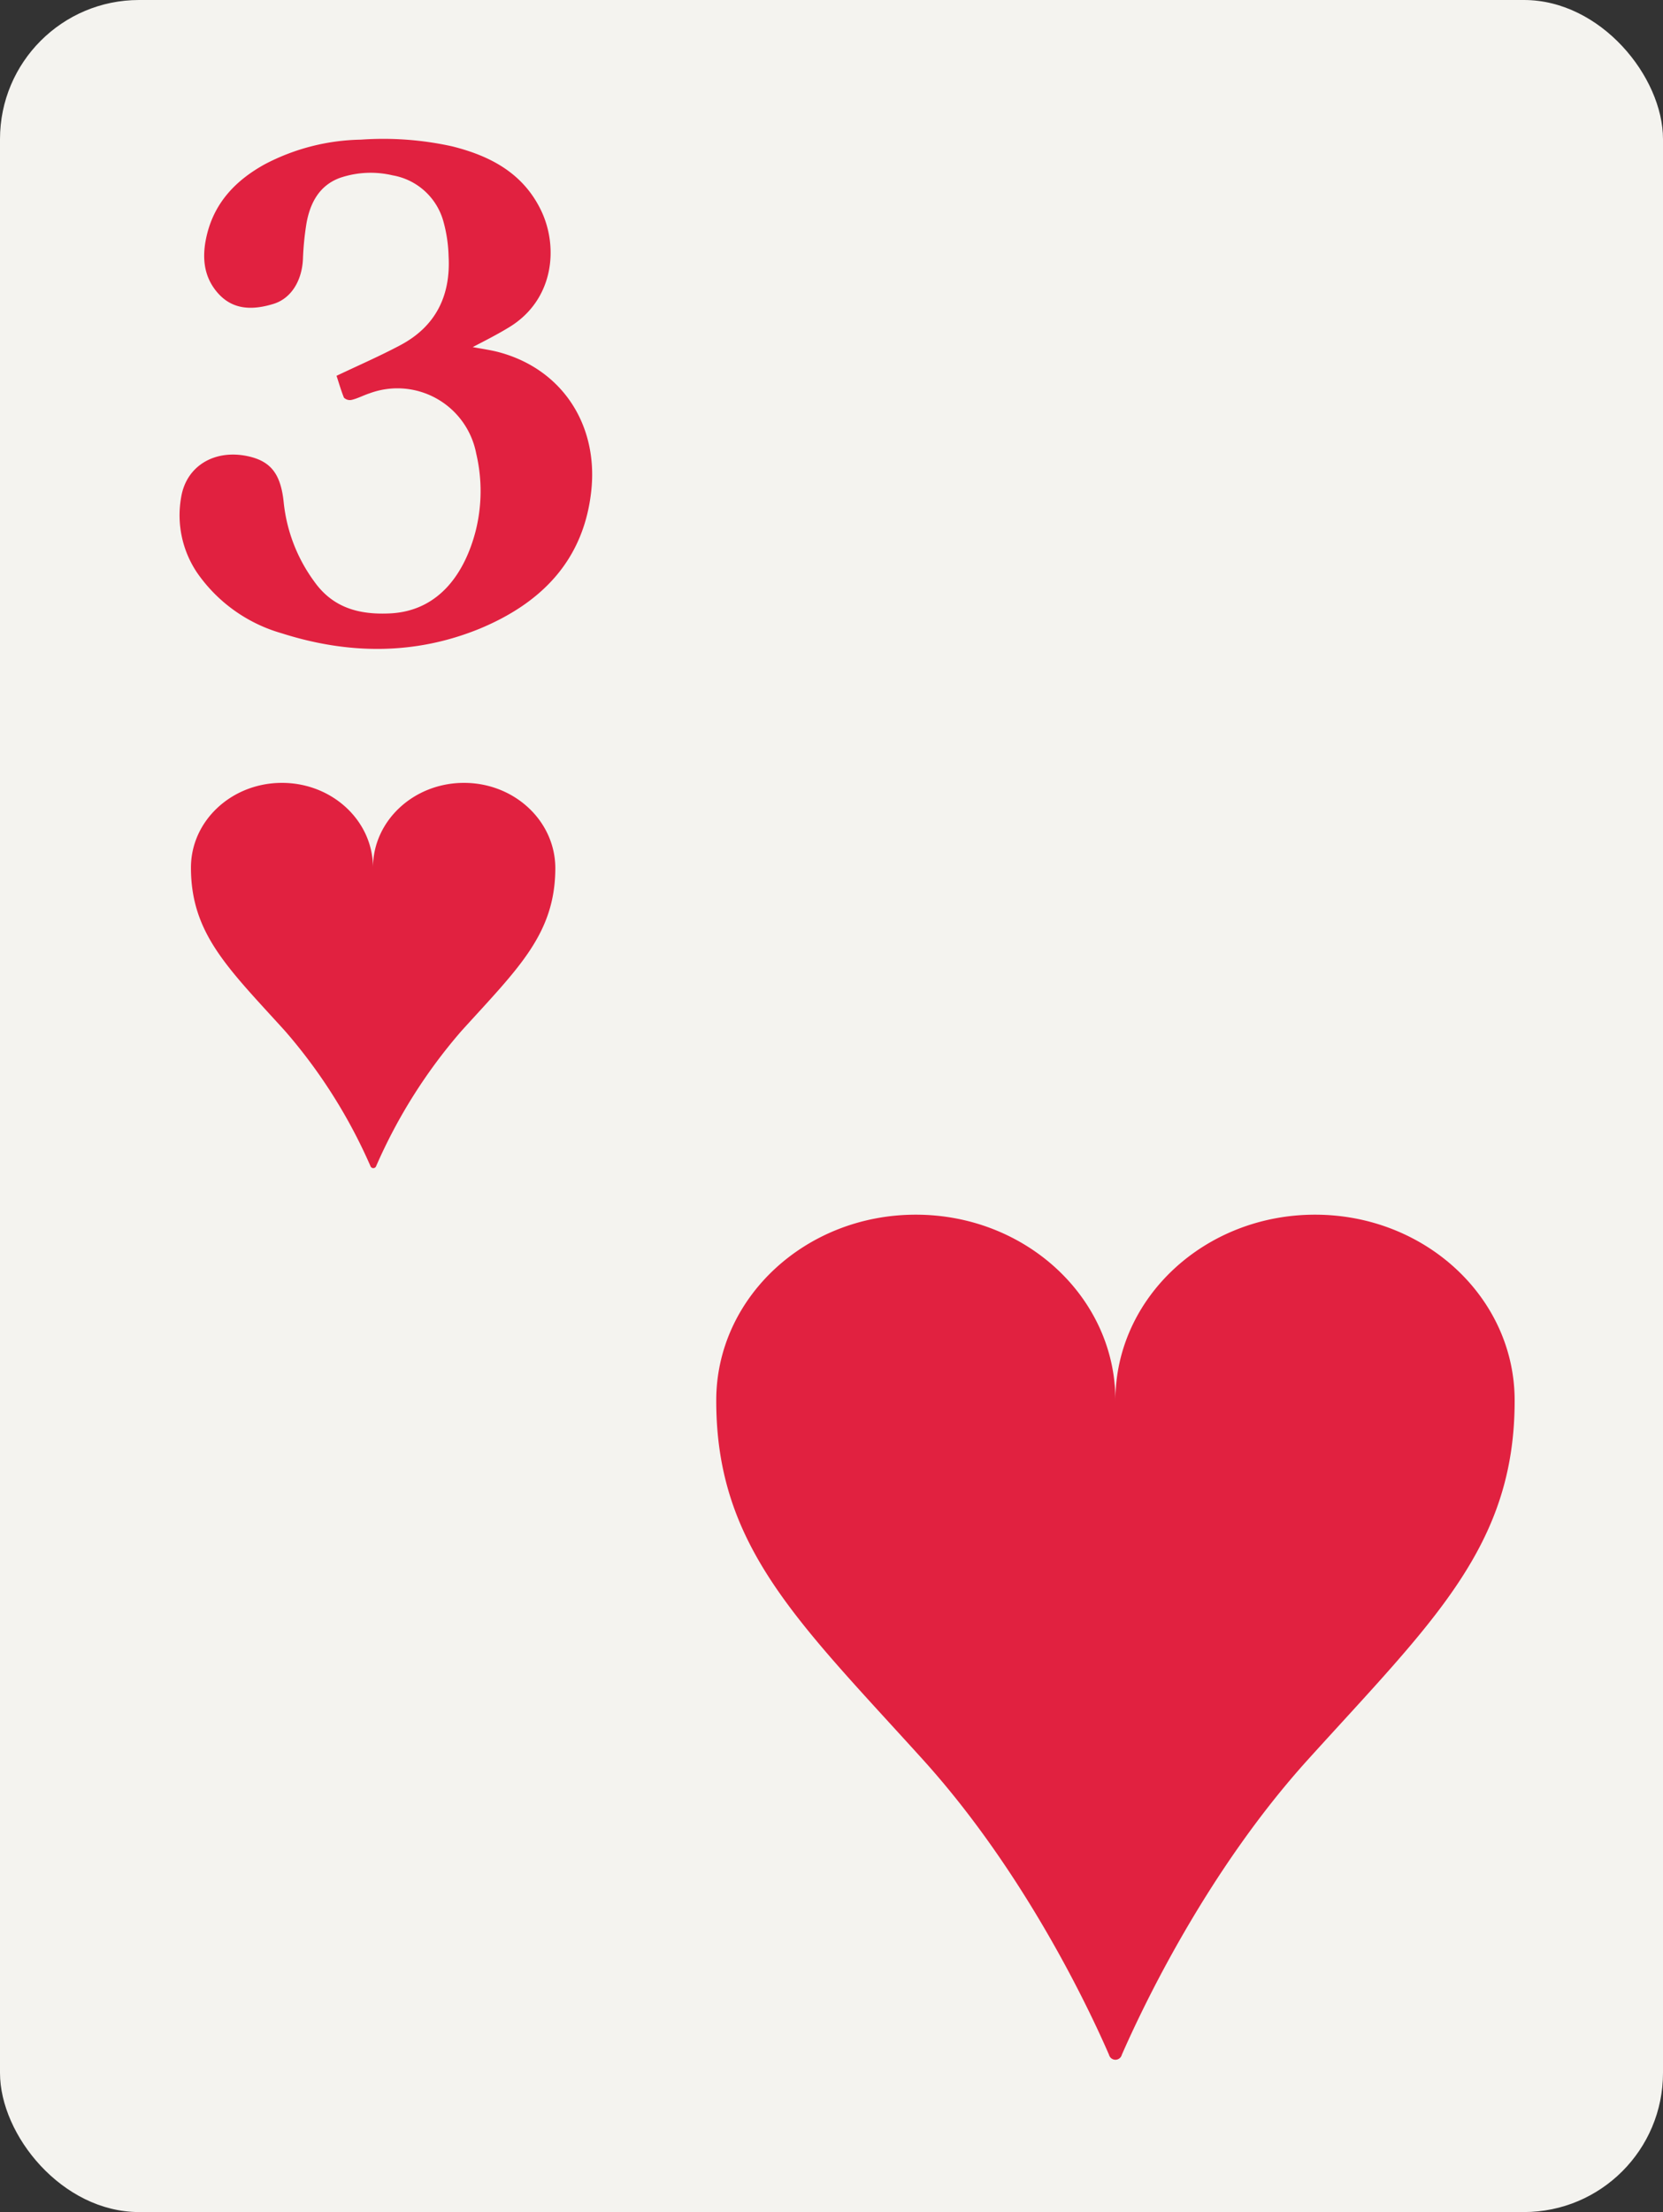 <svg id="Layer_1" data-name="Layer 1" xmlns="http://www.w3.org/2000/svg" viewBox="0 0 251.43 334.21"><rect x="0" y="0" width="251.43" height="334.21" fill="#333333" stroke="none"/><defs><style>.cls-1{fill:#f4f3ef;}.cls-2{fill:#e12140;}</style></defs><rect class="cls-1" width="251.43" height="334.21" rx="21.02"/><path class="cls-2" d="M50.88,56.78c3.39-1.61,6.59-3,9.67-4.64,5.36-2.85,7.61-7.51,7.27-13.45A21.48,21.48,0,0,0,67,33.32a9.68,9.68,0,0,0-7.65-6.83,14.4,14.4,0,0,0-8,.4c-3.07,1.15-4.44,3.75-5,6.77a43.08,43.08,0,0,0-.55,5.56c-.18,3.24-1.79,5.87-4.44,6.69-3.06.94-6.1,1-8.42-1.63s-2.42-5.8-1.61-9c1.23-4.84,4.44-8.11,8.7-10.46A32.37,32.37,0,0,1,54.53,21.1a48.26,48.26,0,0,1,13.78,1c5.73,1.42,10.71,4,13.45,9.6s2,13.62-4.78,17.74c-1.73,1.06-3.58,2-5.51,3,1.39.27,2.75.44,4.06.8,9.55,2.61,14.88,11,13.88,20.77C88.32,84.6,81.9,91.1,72.49,95c-9.82,4-19.89,3.87-29.9.68a23.35,23.35,0,0,1-12.77-9.12,15.53,15.53,0,0,1-2.44-11.38c.77-4.86,5.19-7.4,10.29-6.21,3.31.78,4.8,2.68,5.23,7a24.43,24.43,0,0,0,4.59,11.86c2.82,4,6.79,5.06,11.4,4.85,7.77-.34,11.47-6.52,13-12.36A24.69,24.69,0,0,0,72,68.53a12.13,12.13,0,0,0-16.11-9.11c-.93.3-1.8.78-2.74,1A1.28,1.28,0,0,1,52,60.08C51.56,59,51.23,57.82,50.88,56.78Z"/><path class="cls-2" d="M70.15,118.28c-7.6,0-13.76,5.73-13.76,12.8,0-7.07-6.16-12.8-13.76-12.8S28.87,124,28.87,131.08v0c0,10,5.63,15.21,14.22,24.68A79.67,79.67,0,0,1,56,176.16a.46.46,0,0,0,.88,0,79.67,79.67,0,0,1,12.86-20.37c8.58-9.47,14.22-14.66,14.22-24.68v0C83.91,124,77.75,118.28,70.15,118.28Z"/><path class="cls-2" d="M198.82,183.52c-16.67,0-30.18,12.56-30.18,28.06,0-15.5-13.51-28.06-30.18-28.06s-30.17,12.56-30.17,28.06v.07c0,22,12.36,33.35,31.18,54.13,15.48,17.08,25.23,37.82,28.2,44.66a1,1,0,0,0,1.94,0c3-6.84,12.72-27.58,28.2-44.66C216.63,245,229,233.63,229,211.65v-.07C229,196.08,215.49,183.52,198.82,183.52Z"/></svg>